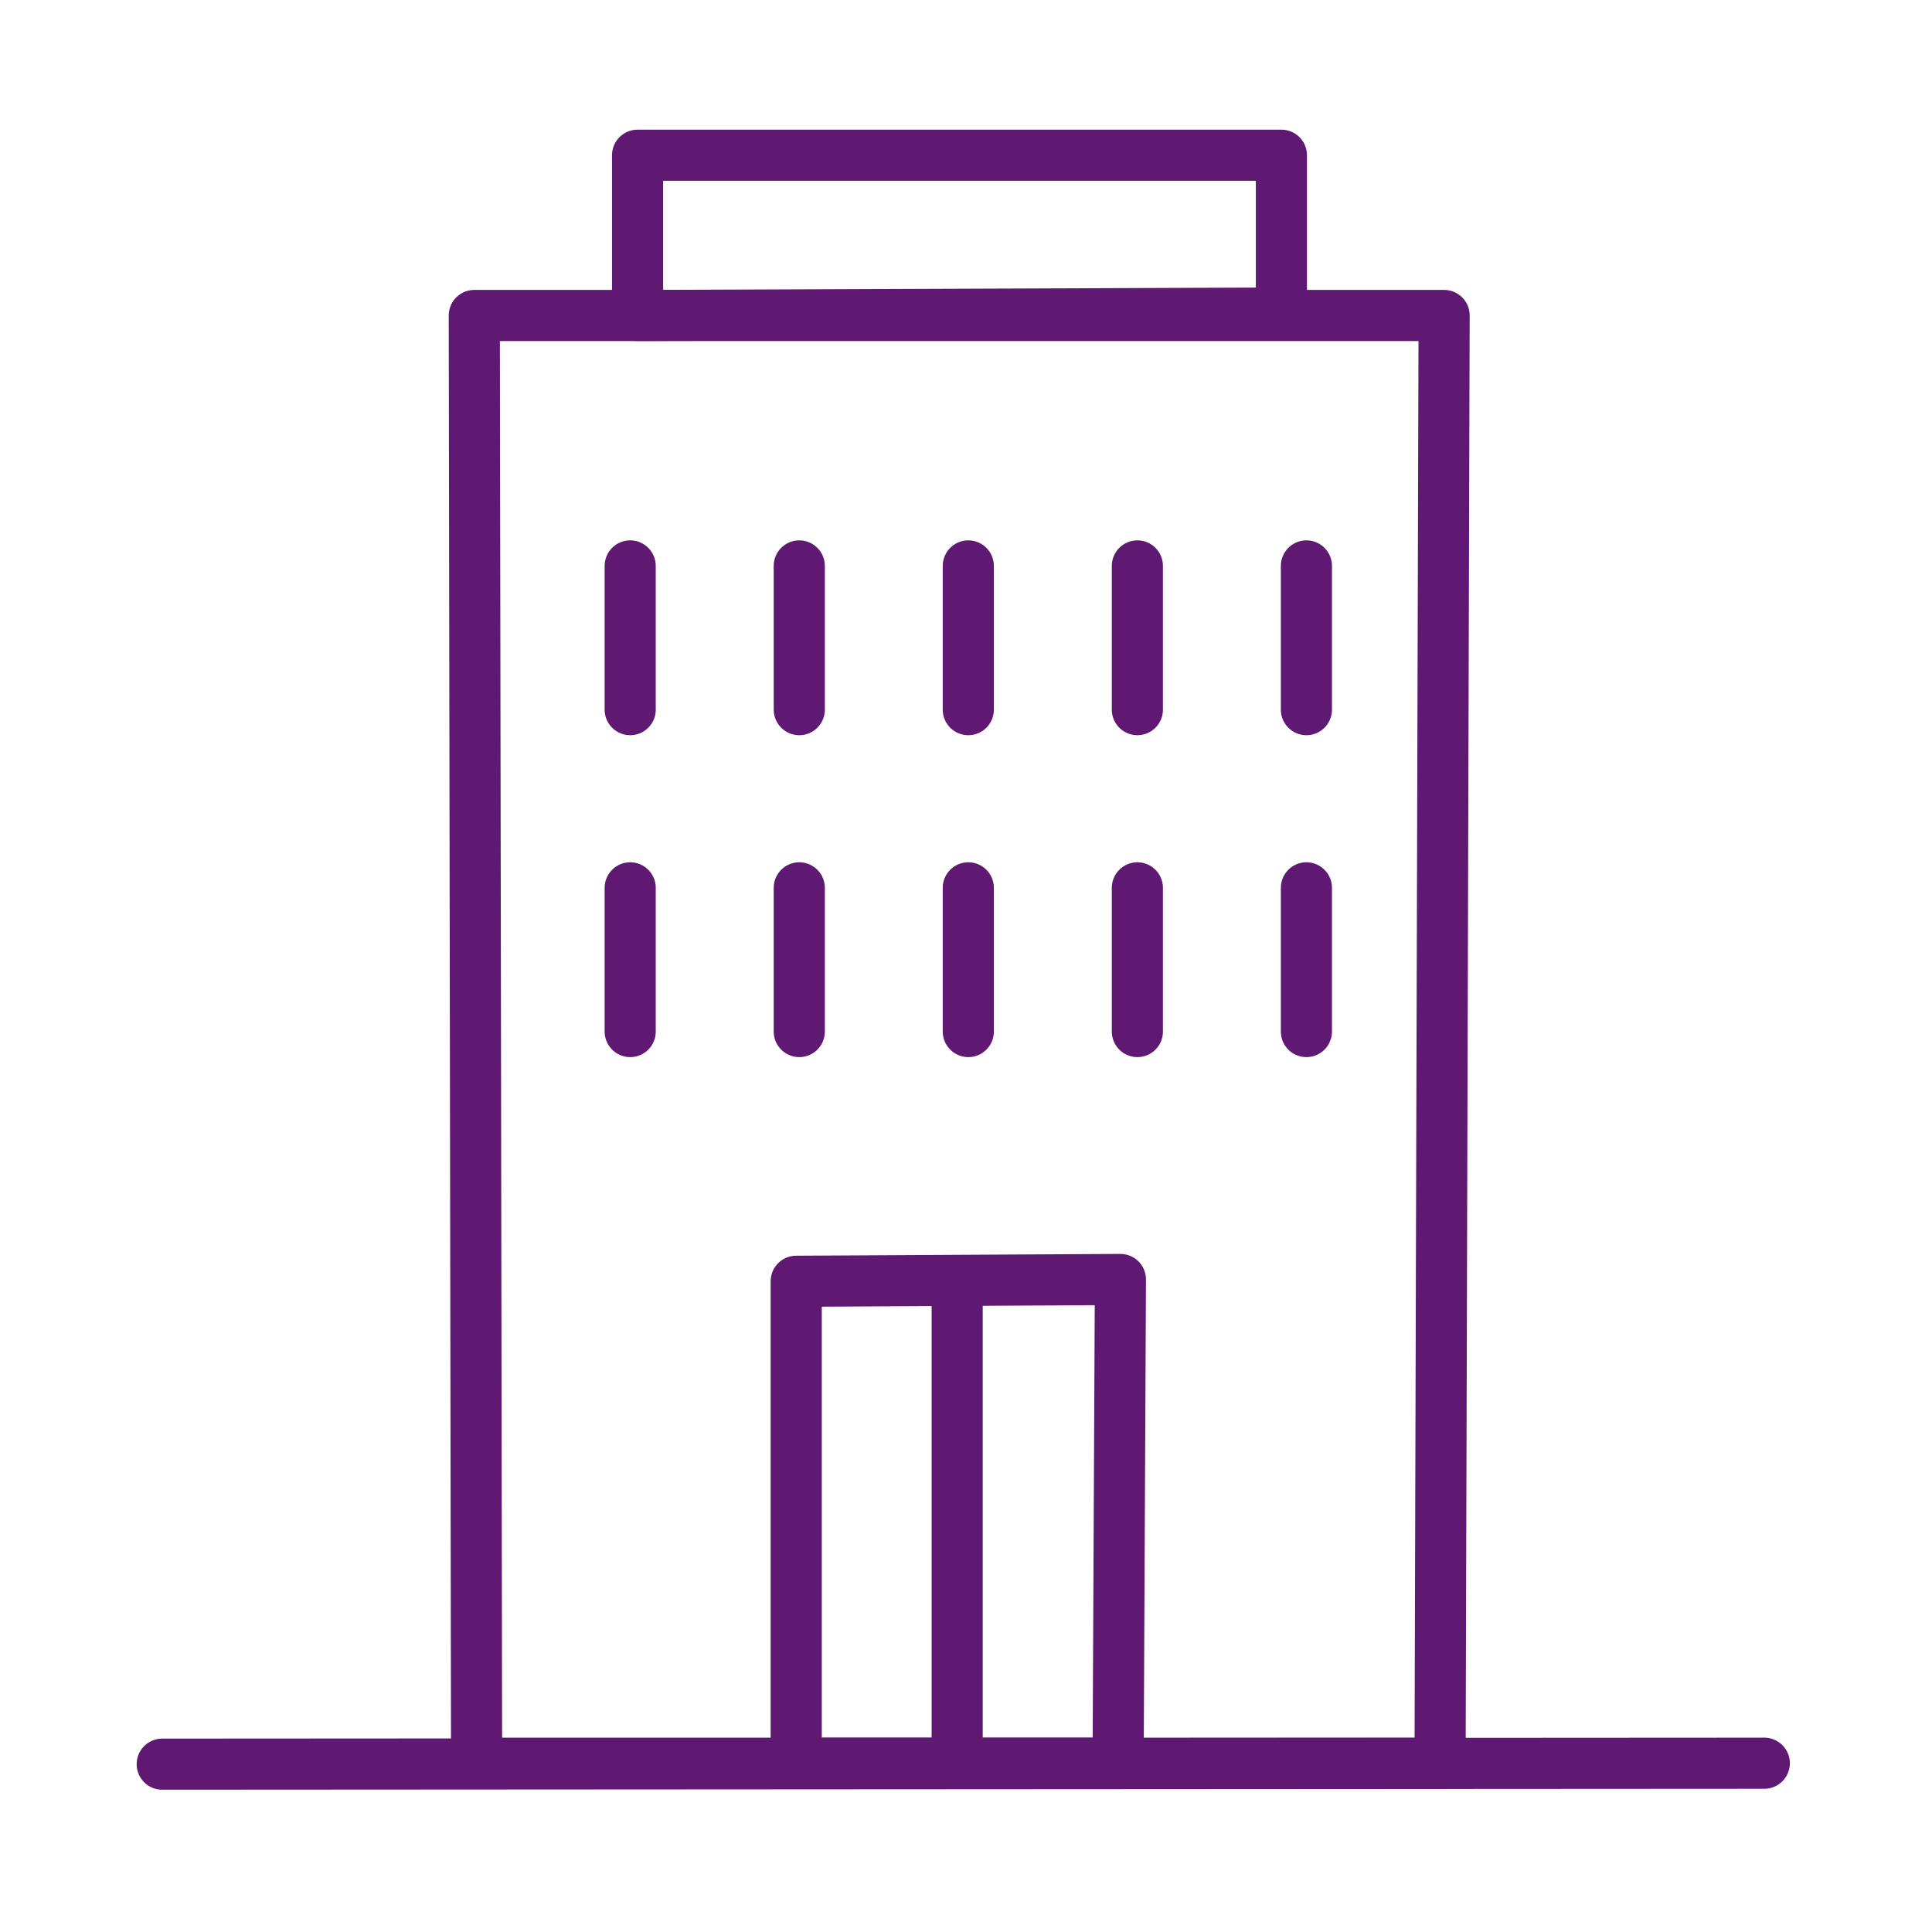 <?xml version='1.0' encoding='UTF-8'?>
<svg xmlns="http://www.w3.org/2000/svg" id="b" data-name="Immeuble" viewBox="0 0 453.54 453.54">
  <defs>
    <style>
      .z {
        fill: none;
        stroke: #5F1972;
        stroke-linecap: round;
        stroke-linejoin: round;
        stroke-width: 12px;
      }
    </style>
  </defs>
  <line class="z" x1="38.08" y1="414.14" x2="414.17" y2="413.92"/>
  <polygon class="z" points="111.34 74.06 339.01 74.06 338.06 413.92 111.88 413.92 111.34 74.06"/>
  <polygon class="z" points="149.67 36.44 300.81 36.44 300.81 73.49 149.67 74.06 149.67 36.44"/>
  <polygon class="z" points="186.91 413.92 186.91 300.78 263.02 300.36 262.48 413.92 186.91 413.92"/>
  <line class="z" x1="224.7" y1="300.78" x2="224.7" y2="413.92"/>
  <line class="z" x1="147.94" y1="132.85" x2="147.94" y2="166.59"/>
  <line class="z" x1="187.63" y1="132.85" x2="187.63" y2="166.59"/>
  <line class="z" x1="227.31" y1="132.85" x2="227.31" y2="166.59"/>
  <line class="z" x1="267" y1="132.85" x2="267" y2="166.59"/>
  <line class="z" x1="306.68" y1="132.85" x2="306.68" y2="166.59"/>
  <line class="z" x1="147.94" y1="208.42" x2="147.94" y2="242.16"/>
  <line class="z" x1="187.63" y1="208.42" x2="187.63" y2="242.16"/>
  <line class="z" x1="227.31" y1="208.42" x2="227.31" y2="242.16"/>
  <line class="z" x1="267" y1="208.42" x2="267" y2="242.16"/>
  <line class="z" x1="306.68" y1="208.42" x2="306.68" y2="242.16"/>
</svg>
